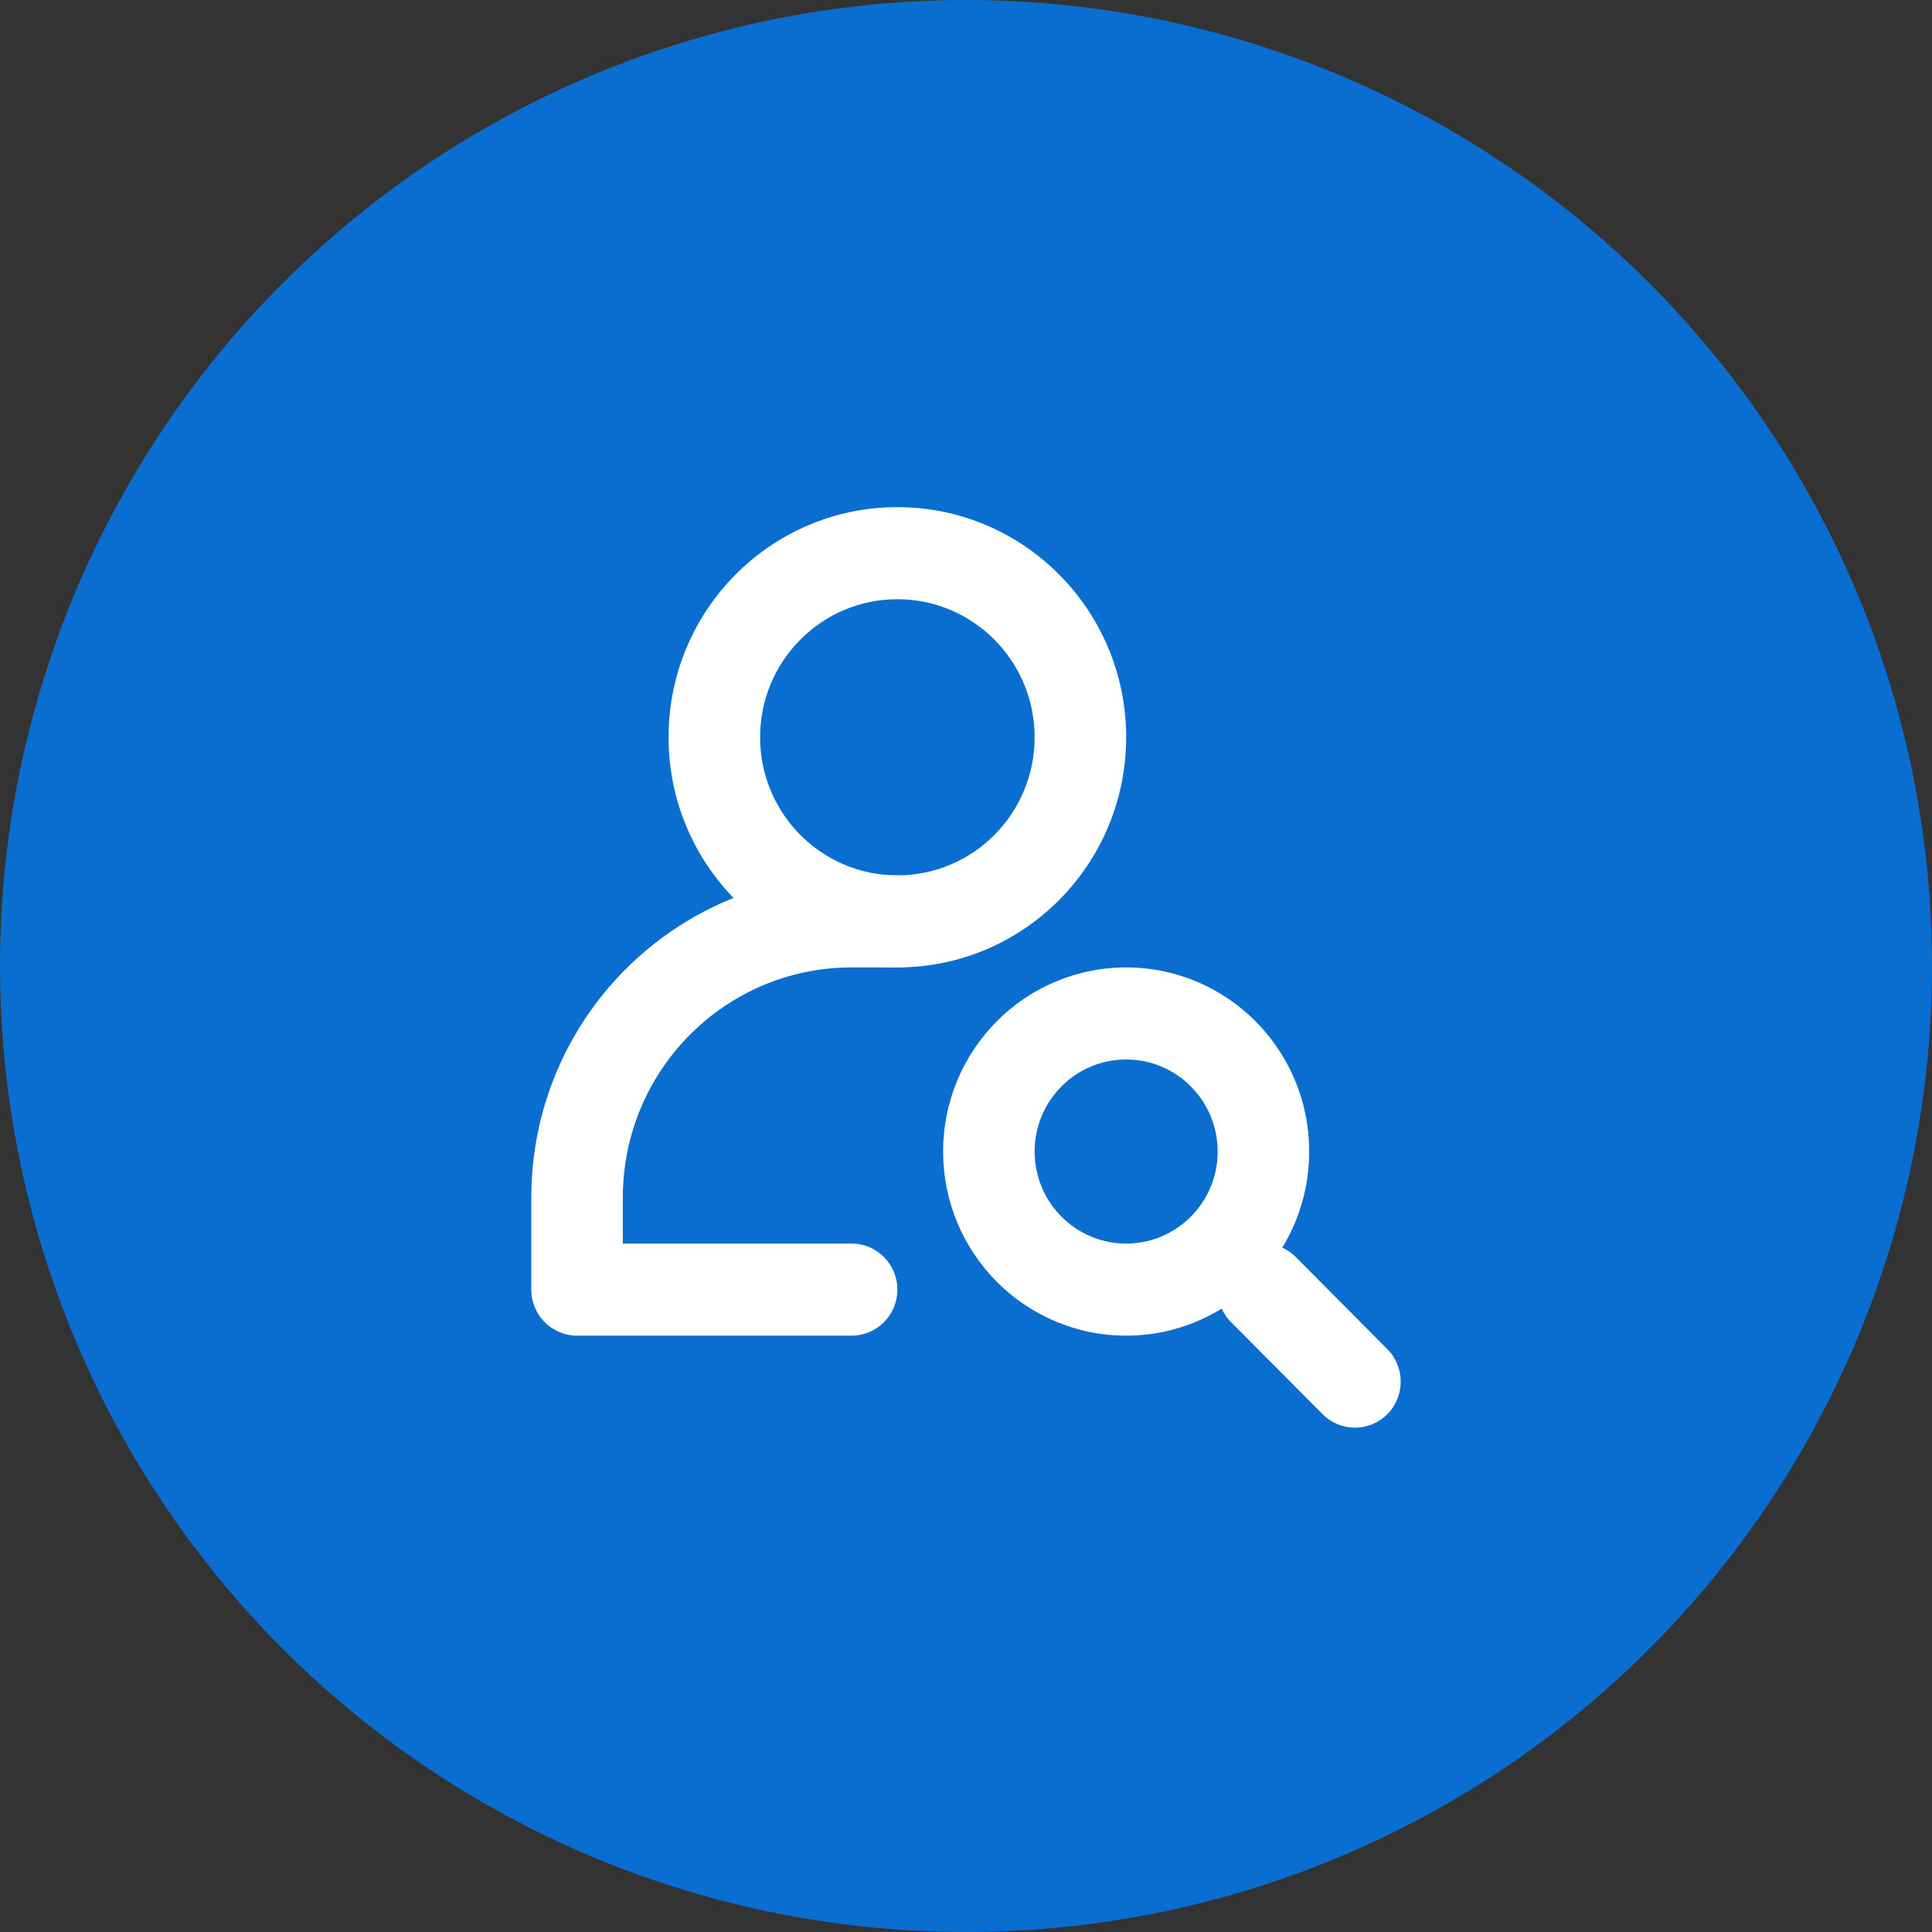 <svg width="80" height="80" viewBox="0 0 80 80" fill="none" xmlns="http://www.w3.org/2000/svg">
<rect x="0" y="0" width="80" height="80" fill="#333333" stroke="none"/>
<circle cx="40" cy="40" r="40" fill="#0A6ED1"/>
<path fill-rule="evenodd" clip-rule="evenodd" d="M35.263 40.059C30.031 40.059 25.79 44.325 25.79 49.588V51.494H35.263C36.31 51.494 37.158 52.347 37.158 53.4C37.158 54.453 36.31 55.306 35.263 55.306H23.895C22.848 55.306 22 54.453 22 53.4V49.588C22 42.22 27.938 36.247 35.263 36.247H37.158C38.204 36.247 39.053 37.1 39.053 38.153C39.053 39.206 38.204 40.059 37.158 40.059H35.263Z" fill="white"/>
<path fill-rule="evenodd" clip-rule="evenodd" d="M39.053 47.682C39.053 43.472 42.446 40.059 46.632 40.059C50.817 40.059 54.211 43.472 54.211 47.682C54.211 51.893 50.817 55.306 46.632 55.306C42.446 55.306 39.053 51.893 39.053 47.682ZM46.632 43.871C44.539 43.871 42.842 45.577 42.842 47.682C42.842 49.788 44.539 51.494 46.632 51.494C48.724 51.494 50.421 49.788 50.421 47.682C50.421 45.577 48.724 43.871 46.632 43.871Z" fill="white"/>
<path fill-rule="evenodd" clip-rule="evenodd" d="M50.976 52.052C51.716 51.308 52.916 51.308 53.656 52.052L57.445 55.864C58.185 56.608 58.185 57.815 57.445 58.559C56.705 59.304 55.505 59.304 54.766 58.559L50.976 54.748C50.236 54.003 50.236 52.797 50.976 52.052Z" fill="white"/>
<path fill-rule="evenodd" clip-rule="evenodd" d="M27.684 30.529C27.684 25.267 31.926 21 37.158 21C42.39 21 46.632 25.267 46.632 30.529C46.632 35.792 42.39 40.059 37.158 40.059C31.926 40.059 27.684 35.792 27.684 30.529ZM37.158 24.812C34.019 24.812 31.474 27.372 31.474 30.529C31.474 33.687 34.019 36.247 37.158 36.247C40.297 36.247 42.842 33.687 42.842 30.529C42.842 27.372 40.297 24.812 37.158 24.812Z" fill="white"/>
</svg>
